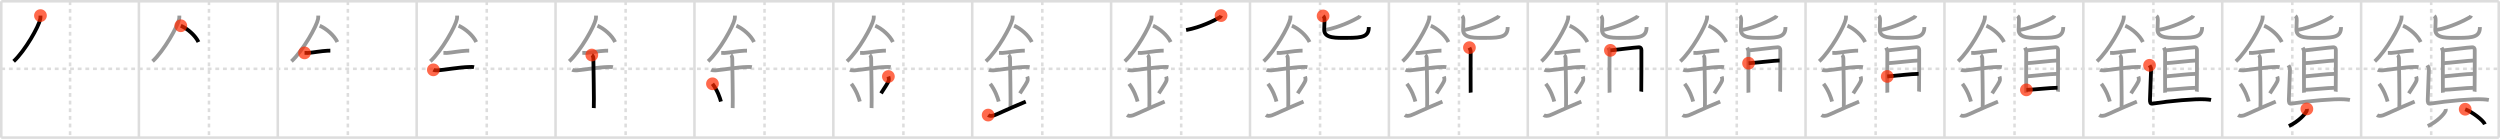 <svg width="1962px" height="109px" viewBox="0 0 1962 109" xmlns="http://www.w3.org/2000/svg" xmlns:xlink="http://www.w3.org/1999/xlink" xml:space="preserve" version="1.1"  baseProfile="full">
<line x1="1" y1="1" x2="1961" y2="1" style="stroke:#ddd;stroke-width:2" />
<line x1="1" y1="1" x2="1" y2="108" style="stroke:#ddd;stroke-width:2" />
<line x1="1" y1="108" x2="1961" y2="108" style="stroke:#ddd;stroke-width:2" />
<line x1="1961" y1="1" x2="1961" y2="108" style="stroke:#ddd;stroke-width:2" />
<line x1="109" y1="1" x2="109" y2="108" style="stroke:#ddd;stroke-width:2" />
<line x1="218" y1="1" x2="218" y2="108" style="stroke:#ddd;stroke-width:2" />
<line x1="327" y1="1" x2="327" y2="108" style="stroke:#ddd;stroke-width:2" />
<line x1="436" y1="1" x2="436" y2="108" style="stroke:#ddd;stroke-width:2" />
<line x1="545" y1="1" x2="545" y2="108" style="stroke:#ddd;stroke-width:2" />
<line x1="654" y1="1" x2="654" y2="108" style="stroke:#ddd;stroke-width:2" />
<line x1="763" y1="1" x2="763" y2="108" style="stroke:#ddd;stroke-width:2" />
<line x1="872" y1="1" x2="872" y2="108" style="stroke:#ddd;stroke-width:2" />
<line x1="981" y1="1" x2="981" y2="108" style="stroke:#ddd;stroke-width:2" />
<line x1="1090" y1="1" x2="1090" y2="108" style="stroke:#ddd;stroke-width:2" />
<line x1="1199" y1="1" x2="1199" y2="108" style="stroke:#ddd;stroke-width:2" />
<line x1="1308" y1="1" x2="1308" y2="108" style="stroke:#ddd;stroke-width:2" />
<line x1="1417" y1="1" x2="1417" y2="108" style="stroke:#ddd;stroke-width:2" />
<line x1="1526" y1="1" x2="1526" y2="108" style="stroke:#ddd;stroke-width:2" />
<line x1="1635" y1="1" x2="1635" y2="108" style="stroke:#ddd;stroke-width:2" />
<line x1="1744" y1="1" x2="1744" y2="108" style="stroke:#ddd;stroke-width:2" />
<line x1="1853" y1="1" x2="1853" y2="108" style="stroke:#ddd;stroke-width:2" />
<line x1="1" y1="54" x2="1961" y2="54" style="stroke:#ddd;stroke-width:2;stroke-dasharray:3 3" />
<line x1="55" y1="1" x2="55" y2="108" style="stroke:#ddd;stroke-width:2;stroke-dasharray:3 3" />
<line x1="164" y1="1" x2="164" y2="108" style="stroke:#ddd;stroke-width:2;stroke-dasharray:3 3" />
<line x1="273" y1="1" x2="273" y2="108" style="stroke:#ddd;stroke-width:2;stroke-dasharray:3 3" />
<line x1="382" y1="1" x2="382" y2="108" style="stroke:#ddd;stroke-width:2;stroke-dasharray:3 3" />
<line x1="491" y1="1" x2="491" y2="108" style="stroke:#ddd;stroke-width:2;stroke-dasharray:3 3" />
<line x1="600" y1="1" x2="600" y2="108" style="stroke:#ddd;stroke-width:2;stroke-dasharray:3 3" />
<line x1="709" y1="1" x2="709" y2="108" style="stroke:#ddd;stroke-width:2;stroke-dasharray:3 3" />
<line x1="818" y1="1" x2="818" y2="108" style="stroke:#ddd;stroke-width:2;stroke-dasharray:3 3" />
<line x1="927" y1="1" x2="927" y2="108" style="stroke:#ddd;stroke-width:2;stroke-dasharray:3 3" />
<line x1="1036" y1="1" x2="1036" y2="108" style="stroke:#ddd;stroke-width:2;stroke-dasharray:3 3" />
<line x1="1145" y1="1" x2="1145" y2="108" style="stroke:#ddd;stroke-width:2;stroke-dasharray:3 3" />
<line x1="1254" y1="1" x2="1254" y2="108" style="stroke:#ddd;stroke-width:2;stroke-dasharray:3 3" />
<line x1="1363" y1="1" x2="1363" y2="108" style="stroke:#ddd;stroke-width:2;stroke-dasharray:3 3" />
<line x1="1472" y1="1" x2="1472" y2="108" style="stroke:#ddd;stroke-width:2;stroke-dasharray:3 3" />
<line x1="1581" y1="1" x2="1581" y2="108" style="stroke:#ddd;stroke-width:2;stroke-dasharray:3 3" />
<line x1="1690" y1="1" x2="1690" y2="108" style="stroke:#ddd;stroke-width:2;stroke-dasharray:3 3" />
<line x1="1799" y1="1" x2="1799" y2="108" style="stroke:#ddd;stroke-width:2;stroke-dasharray:3 3" />
<line x1="1908" y1="1" x2="1908" y2="108" style="stroke:#ddd;stroke-width:2;stroke-dasharray:3 3" />
<path d="M31.75,12.24c0,0.91,0.05,1.64-0.16,2.73c-1.12,5.7-11.76,24.72-20.87,33.15" style="fill:none;stroke:black;stroke-width:3" />
<circle cx="31.75" cy="12.24" r="5" stroke-width="0" fill="#FF2A00" opacity="0.7" />
<path d="M140.75,12.24c0,0.91,0.05,1.64-0.16,2.73c-1.12,5.7-11.76,24.72-20.87,33.15" style="fill:none;stroke:#999;stroke-width:3" />
<path d="M141.89,20.21C146.9,22.28,153.31,27.79,155.75,33" style="fill:none;stroke:black;stroke-width:3" />
<circle cx="141.89" cy="20.21" r="5" stroke-width="0" fill="#FF2A00" opacity="0.7" />
<path d="M249.75,12.24c0,0.91,0.05,1.64-0.16,2.73c-1.12,5.7-11.76,24.72-20.87,33.15" style="fill:none;stroke:#999;stroke-width:3" />
<path d="M250.89,20.21C255.9,22.28,262.31,27.79,264.75,33" style="fill:none;stroke:#999;stroke-width:3" />
<path d="M239.0,41.5c1.5,0,2.18,0.09,2.67,0.06C246.0,41.24,252.0,40.03,257.1,39.8c0.74-0.03,0.9-0.05,2.15-0.05" style="fill:none;stroke:black;stroke-width:3" />
<circle cx="239.0" cy="41.5" r="5" stroke-width="0" fill="#FF2A00" opacity="0.7" />
<path d="M358.75,12.24c0,0.91,0.05,1.64-0.16,2.73c-1.12,5.7-11.76,24.72-20.87,33.15" style="fill:none;stroke:#999;stroke-width:3" />
<path d="M359.89,20.21C364.9,22.28,371.31,27.79,373.75,33" style="fill:none;stroke:#999;stroke-width:3" />
<path d="M348.0,41.5c1.5,0,2.18,0.09,2.67,0.06C355.0,41.24,361.0,40.03,366.1,39.8c0.74-0.03,0.9-0.05,2.15-0.05" style="fill:none;stroke:#999;stroke-width:3" />
<path d="M340.09,54.81c0.65,0.33,2.78,0.48,3.44,0.43c5.96-0.49,17.08-2.49,24.71-2.67c0.81-0.02,2.58-0.13,3.78,0.15" style="fill:none;stroke:black;stroke-width:3" />
<circle cx="340.09" cy="54.81" r="5" stroke-width="0" fill="#FF2A00" opacity="0.7" />
<path d="M467.75,12.24c0,0.91,0.05,1.64-0.16,2.73c-1.12,5.7-11.76,24.72-20.87,33.15" style="fill:none;stroke:#999;stroke-width:3" />
<path d="M468.89,20.21C473.9,22.28,480.31,27.79,482.75,33" style="fill:none;stroke:#999;stroke-width:3" />
<path d="M457.0,41.5c1.5,0,2.18,0.09,2.67,0.06C464.0,41.24,470.0,40.03,475.1,39.8c0.74-0.03,0.9-0.05,2.15-0.05" style="fill:none;stroke:#999;stroke-width:3" />
<path d="M449.09,54.81c0.65,0.33,2.78,0.48,3.44,0.43c5.96-0.49,17.08-2.49,24.71-2.67c0.81-0.02,2.58-0.13,3.78,0.15" style="fill:none;stroke:#999;stroke-width:3" />
<path d="M464.45,43.19c1.24,0.78,1.24,2.52,1.24,3.14c0,4.35,0.62,34.13,0.31,38.48" style="fill:none;stroke:black;stroke-width:3" />
<circle cx="464.45" cy="43.19" r="5" stroke-width="0" fill="#FF2A00" opacity="0.7" />
<path d="M576.75,12.24c0,0.91,0.05,1.64-0.16,2.73c-1.12,5.7-11.76,24.72-20.87,33.15" style="fill:none;stroke:#999;stroke-width:3" />
<path d="M577.89,20.21C582.9,22.28,589.31,27.79,591.75,33" style="fill:none;stroke:#999;stroke-width:3" />
<path d="M566.0,41.5c1.5,0,2.18,0.09,2.67,0.06C573.0,41.24,579.0,40.03,584.1,39.8c0.74-0.03,0.9-0.05,2.15-0.05" style="fill:none;stroke:#999;stroke-width:3" />
<path d="M558.09,54.81c0.65,0.33,2.78,0.48,3.44,0.43c5.96-0.49,17.08-2.49,24.71-2.67c0.81-0.02,2.58-0.13,3.78,0.15" style="fill:none;stroke:#999;stroke-width:3" />
<path d="M573.45,43.19c1.24,0.78,1.24,2.52,1.24,3.14c0,4.35,0.62,34.13,0.31,38.48" style="fill:none;stroke:#999;stroke-width:3" />
<path d="M559.14,65.76c3.93,5.23,5.85,10.89,6.65,13.94" style="fill:none;stroke:black;stroke-width:3" />
<circle cx="559.14" cy="65.76" r="5" stroke-width="0" fill="#FF2A00" opacity="0.7" />
<path d="M685.75,12.24c0,0.91,0.05,1.64-0.16,2.73c-1.12,5.7-11.76,24.72-20.87,33.15" style="fill:none;stroke:#999;stroke-width:3" />
<path d="M686.89,20.21C691.9,22.28,698.31,27.79,700.75,33" style="fill:none;stroke:#999;stroke-width:3" />
<path d="M675.0,41.5c1.5,0,2.18,0.09,2.67,0.06C682.0,41.24,688.0,40.03,693.1,39.8c0.74-0.03,0.9-0.05,2.15-0.05" style="fill:none;stroke:#999;stroke-width:3" />
<path d="M667.09,54.81c0.65,0.33,2.78,0.48,3.44,0.43c5.96-0.49,17.08-2.49,24.71-2.67c0.81-0.02,2.58-0.13,3.78,0.15" style="fill:none;stroke:#999;stroke-width:3" />
<path d="M682.45,43.19c1.24,0.78,1.24,2.52,1.24,3.14c0,4.35,0.62,34.13,0.31,38.48" style="fill:none;stroke:#999;stroke-width:3" />
<path d="M668.14,65.76c3.93,5.23,5.85,10.89,6.65,13.94" style="fill:none;stroke:#999;stroke-width:3" />
<path d="M697.2,60.05c0.3,0.84,0.46,2.06,0.34,2.76c-0.3,1.81-2.71,5.13-6.12,10.47" style="fill:none;stroke:black;stroke-width:3" />
<circle cx="697.2" cy="60.05" r="5" stroke-width="0" fill="#FF2A00" opacity="0.7" />
<path d="M794.75,12.24c0,0.91,0.05,1.64-0.16,2.73c-1.12,5.7-11.76,24.72-20.87,33.15" style="fill:none;stroke:#999;stroke-width:3" />
<path d="M795.89,20.21C800.9,22.28,807.31,27.79,809.75,33" style="fill:none;stroke:#999;stroke-width:3" />
<path d="M784.0,41.5c1.5,0,2.18,0.09,2.67,0.06C791.0,41.24,797.0,40.03,802.1,39.8c0.74-0.03,0.9-0.05,2.15-0.05" style="fill:none;stroke:#999;stroke-width:3" />
<path d="M776.09,54.81c0.65,0.33,2.78,0.48,3.44,0.43c5.96-0.49,17.08-2.49,24.71-2.67c0.81-0.02,2.58-0.13,3.78,0.15" style="fill:none;stroke:#999;stroke-width:3" />
<path d="M791.45,43.19c1.24,0.78,1.24,2.52,1.24,3.14c0,4.35,0.62,34.13,0.31,38.48" style="fill:none;stroke:#999;stroke-width:3" />
<path d="M777.14,65.76c3.93,5.23,5.85,10.89,6.65,13.94" style="fill:none;stroke:#999;stroke-width:3" />
<path d="M806.2,60.05c0.3,0.84,0.46,2.06,0.34,2.76c-0.3,1.81-2.71,5.13-6.12,10.47" style="fill:none;stroke:#999;stroke-width:3" />
<path d="M775.5,90.31c1.28,0.92,2.82,0.69,4.62,0.23C781.45,90.2,791.66,85.26,805.0,79.75" style="fill:none;stroke:black;stroke-width:3" />
<circle cx="775.5" cy="90.31" r="5" stroke-width="0" fill="#FF2A00" opacity="0.7" />
<path d="M903.75,12.24c0,0.91,0.05,1.64-0.16,2.73c-1.12,5.7-11.76,24.72-20.87,33.15" style="fill:none;stroke:#999;stroke-width:3" />
<path d="M904.89,20.21C909.9,22.28,916.31,27.79,918.75,33" style="fill:none;stroke:#999;stroke-width:3" />
<path d="M893.0,41.5c1.5,0,2.18,0.09,2.67,0.06C900.0,41.24,906.0,40.03,911.1,39.8c0.74-0.03,0.9-0.05,2.15-0.05" style="fill:none;stroke:#999;stroke-width:3" />
<path d="M885.09,54.81c0.65,0.33,2.78,0.48,3.44,0.43c5.96-0.49,17.08-2.49,24.71-2.67c0.81-0.02,2.58-0.13,3.78,0.15" style="fill:none;stroke:#999;stroke-width:3" />
<path d="M900.45,43.19c1.24,0.78,1.24,2.52,1.24,3.14c0,4.35,0.62,34.13,0.31,38.48" style="fill:none;stroke:#999;stroke-width:3" />
<path d="M886.14,65.76c3.93,5.23,5.85,10.89,6.65,13.94" style="fill:none;stroke:#999;stroke-width:3" />
<path d="M915.2,60.05c0.3,0.84,0.46,2.06,0.34,2.76c-0.3,1.81-2.71,5.13-6.12,10.47" style="fill:none;stroke:#999;stroke-width:3" />
<path d="M884.5,90.31c1.28,0.92,2.82,0.69,4.62,0.23C890.45,90.2,900.66,85.26,914.0,79.75" style="fill:none;stroke:#999;stroke-width:3" />
<path d="M958.28,12.24c-0.27,0.74-0.53,1.11-1.09,1.43c-3.63,2.07-14.61,7.78-26.33,9.9" style="fill:none;stroke:black;stroke-width:3" />
<circle cx="958.28" cy="12.24" r="5" stroke-width="0" fill="#FF2A00" opacity="0.7" />
<path d="M1012.75,12.24c0,0.91,0.05,1.64-0.16,2.73c-1.12,5.7-11.76,24.72-20.87,33.15" style="fill:none;stroke:#999;stroke-width:3" />
<path d="M1013.89,20.21C1018.9,22.28,1025.31,27.79,1027.75,33" style="fill:none;stroke:#999;stroke-width:3" />
<path d="M1002.0,41.5c1.5,0,2.18,0.09,2.67,0.06C1009.0,41.24,1015.0,40.03,1020.1,39.8c0.74-0.03,0.9-0.05,2.15-0.05" style="fill:none;stroke:#999;stroke-width:3" />
<path d="M994.09,54.81c0.65,0.33,2.78,0.48,3.44,0.43c5.96-0.49,17.08-2.49,24.71-2.67c0.81-0.02,2.58-0.13,3.78,0.15" style="fill:none;stroke:#999;stroke-width:3" />
<path d="M1009.45,43.19c1.24,0.78,1.24,2.52,1.24,3.14c0,4.35,0.62,34.13,0.31,38.48" style="fill:none;stroke:#999;stroke-width:3" />
<path d="M995.14,65.76c3.93,5.23,5.85,10.89,6.65,13.94" style="fill:none;stroke:#999;stroke-width:3" />
<path d="M1024.2,60.05c0.3,0.84,0.46,2.06,0.34,2.76c-0.3,1.81-2.71,5.13-6.12,10.47" style="fill:none;stroke:#999;stroke-width:3" />
<path d="M993.5,90.31c1.28,0.92,2.82,0.69,4.62,0.23C999.45,90.2,1009.66,85.26,1023.0,79.75" style="fill:none;stroke:#999;stroke-width:3" />
<path d="M1067.28,12.24c-0.27,0.74-0.53,1.11-1.09,1.43c-3.63,2.07-14.61,7.78-26.33,9.9" style="fill:none;stroke:#999;stroke-width:3" />
<path d="M1038.37,12.5c0.73,0.65,0.79,1.08,1.03,1.95c0.25,0.87-0.17,6.24-0.17,8.95c0,6.97,9.85,6.32,18.23,6.32c12.17,0,16.77-1.14,16.77-8.47" style="fill:none;stroke:black;stroke-width:3" />
<circle cx="1038.37" cy="12.5" r="5" stroke-width="0" fill="#FF2A00" opacity="0.7" />
<path d="M1121.75,12.24c0,0.91,0.05,1.64-0.16,2.73c-1.12,5.7-11.76,24.72-20.87,33.15" style="fill:none;stroke:#999;stroke-width:3" />
<path d="M1122.89,20.21C1127.9,22.28,1134.31,27.79,1136.75,33" style="fill:none;stroke:#999;stroke-width:3" />
<path d="M1111.0,41.5c1.5,0,2.18,0.09,2.67,0.06C1118.0,41.24,1124.0,40.03,1129.1,39.8c0.74-0.03,0.9-0.05,2.15-0.05" style="fill:none;stroke:#999;stroke-width:3" />
<path d="M1103.09,54.81c0.65,0.33,2.78,0.48,3.44,0.43c5.96-0.49,17.08-2.49,24.71-2.67c0.81-0.02,2.58-0.13,3.78,0.15" style="fill:none;stroke:#999;stroke-width:3" />
<path d="M1118.45,43.19c1.24,0.78,1.24,2.52,1.24,3.14c0,4.35,0.62,34.13,0.31,38.48" style="fill:none;stroke:#999;stroke-width:3" />
<path d="M1104.14,65.76c3.93,5.23,5.85,10.89,6.65,13.94" style="fill:none;stroke:#999;stroke-width:3" />
<path d="M1133.2,60.05c0.3,0.84,0.46,2.06,0.34,2.76c-0.3,1.81-2.71,5.13-6.12,10.47" style="fill:none;stroke:#999;stroke-width:3" />
<path d="M1102.5,90.31c1.28,0.92,2.82,0.69,4.62,0.23C1108.45,90.2,1118.66,85.26,1132.0,79.75" style="fill:none;stroke:#999;stroke-width:3" />
<path d="M1176.28,12.24c-0.27,0.74-0.53,1.11-1.09,1.43c-3.63,2.07-14.61,7.78-26.33,9.9" style="fill:none;stroke:#999;stroke-width:3" />
<path d="M1147.37,12.5c0.73,0.65,0.79,1.08,1.03,1.95c0.25,0.87-0.17,6.24-0.17,8.95c0,6.97,9.85,6.32,18.23,6.32c12.17,0,16.77-1.14,16.77-8.47" style="fill:none;stroke:#999;stroke-width:3" />
<path d="M1153.2,37.38c0.4,0.77,0.98,2.18,0.98,3.21s-0.13,31.09,0,32.12" style="fill:none;stroke:black;stroke-width:3" />
<circle cx="1153.2" cy="37.38" r="5" stroke-width="0" fill="#FF2A00" opacity="0.7" />
<path d="M1230.75,12.24c0,0.91,0.05,1.64-0.16,2.73c-1.12,5.7-11.76,24.72-20.87,33.15" style="fill:none;stroke:#999;stroke-width:3" />
<path d="M1231.89,20.21C1236.9,22.28,1243.31,27.79,1245.75,33" style="fill:none;stroke:#999;stroke-width:3" />
<path d="M1220.0,41.5c1.5,0,2.18,0.09,2.67,0.06C1227.0,41.24,1233.0,40.03,1238.1,39.8c0.74-0.03,0.9-0.05,2.15-0.05" style="fill:none;stroke:#999;stroke-width:3" />
<path d="M1212.09,54.81c0.65,0.33,2.78,0.48,3.44,0.43c5.96-0.49,17.08-2.49,24.71-2.67c0.81-0.02,2.58-0.13,3.78,0.15" style="fill:none;stroke:#999;stroke-width:3" />
<path d="M1227.45,43.19c1.24,0.78,1.24,2.52,1.24,3.14c0,4.35,0.62,34.13,0.31,38.48" style="fill:none;stroke:#999;stroke-width:3" />
<path d="M1213.14,65.76c3.93,5.23,5.85,10.89,6.65,13.94" style="fill:none;stroke:#999;stroke-width:3" />
<path d="M1242.2,60.05c0.3,0.84,0.46,2.06,0.34,2.76c-0.3,1.81-2.71,5.13-6.12,10.47" style="fill:none;stroke:#999;stroke-width:3" />
<path d="M1211.5,90.31c1.28,0.92,2.82,0.69,4.62,0.23C1217.45,90.2,1227.66,85.26,1241.0,79.75" style="fill:none;stroke:#999;stroke-width:3" />
<path d="M1285.28,12.24c-0.27,0.74-0.53,1.11-1.09,1.43c-3.63,2.07-14.61,7.78-26.33,9.9" style="fill:none;stroke:#999;stroke-width:3" />
<path d="M1256.37,12.5c0.73,0.65,0.79,1.08,1.03,1.95c0.25,0.87-0.17,6.24-0.17,8.95c0,6.97,9.85,6.32,18.23,6.32c12.17,0,16.77-1.14,16.77-8.47" style="fill:none;stroke:#999;stroke-width:3" />
<path d="M1262.2,37.38c0.4,0.77,0.98,2.18,0.98,3.21s-0.13,31.09,0,32.12" style="fill:none;stroke:#999;stroke-width:3" />
<path d="M1263.84,39.52c2.25-0.13,20.41-2.46,22.46-2.42c0.94,0.02,1.87,0.51,1.87,2.17c0,1.24,0.03,31.87-0.1,32.64" style="fill:none;stroke:black;stroke-width:3" />
<circle cx="1263.84" cy="39.52" r="5" stroke-width="0" fill="#FF2A00" opacity="0.7" />
<path d="M1339.75,12.24c0,0.91,0.05,1.64-0.16,2.73c-1.12,5.7-11.76,24.72-20.87,33.15" style="fill:none;stroke:#999;stroke-width:3" />
<path d="M1340.89,20.21C1345.9,22.28,1352.31,27.79,1354.75,33" style="fill:none;stroke:#999;stroke-width:3" />
<path d="M1329.0,41.5c1.5,0,2.18,0.09,2.67,0.06C1336.0,41.24,1342.0,40.03,1347.1,39.8c0.74-0.03,0.9-0.05,2.15-0.05" style="fill:none;stroke:#999;stroke-width:3" />
<path d="M1321.09,54.81c0.65,0.33,2.78,0.48,3.44,0.43c5.96-0.49,17.08-2.49,24.71-2.67c0.81-0.02,2.58-0.13,3.78,0.15" style="fill:none;stroke:#999;stroke-width:3" />
<path d="M1336.45,43.19c1.24,0.78,1.24,2.52,1.24,3.14c0,4.35,0.62,34.13,0.31,38.48" style="fill:none;stroke:#999;stroke-width:3" />
<path d="M1322.14,65.76c3.93,5.23,5.85,10.89,6.65,13.94" style="fill:none;stroke:#999;stroke-width:3" />
<path d="M1351.2,60.05c0.3,0.84,0.46,2.06,0.34,2.76c-0.3,1.81-2.71,5.13-6.12,10.47" style="fill:none;stroke:#999;stroke-width:3" />
<path d="M1320.5,90.31c1.28,0.92,2.82,0.69,4.62,0.23C1326.45,90.2,1336.66,85.26,1350.0,79.75" style="fill:none;stroke:#999;stroke-width:3" />
<path d="M1394.28,12.24c-0.27,0.74-0.53,1.11-1.09,1.43c-3.63,2.07-14.61,7.78-26.33,9.9" style="fill:none;stroke:#999;stroke-width:3" />
<path d="M1365.37,12.5c0.73,0.65,0.79,1.08,1.03,1.95c0.25,0.87-0.17,6.24-0.17,8.95c0,6.97,9.85,6.32,18.23,6.32c12.17,0,16.77-1.14,16.77-8.47" style="fill:none;stroke:#999;stroke-width:3" />
<path d="M1371.2,37.38c0.4,0.77,0.98,2.18,0.98,3.21s-0.13,31.09,0,32.12" style="fill:none;stroke:#999;stroke-width:3" />
<path d="M1372.84,39.52c2.25-0.13,20.41-2.46,22.46-2.42c0.94,0.02,1.87,0.51,1.87,2.17c0,1.24,0.03,31.87-0.1,32.64" style="fill:none;stroke:#999;stroke-width:3" />
<path d="M1372.27,49.61c4.43-0.18,20.78-2.13,24.38-2.13" style="fill:none;stroke:black;stroke-width:3" />
<circle cx="1372.27" cy="49.61" r="5" stroke-width="0" fill="#FF2A00" opacity="0.7" />
<path d="M1448.75,12.24c0,0.91,0.05,1.64-0.16,2.73c-1.12,5.7-11.76,24.72-20.87,33.15" style="fill:none;stroke:#999;stroke-width:3" />
<path d="M1449.89,20.21C1454.9,22.28,1461.31,27.79,1463.75,33" style="fill:none;stroke:#999;stroke-width:3" />
<path d="M1438.0,41.5c1.5,0,2.18,0.09,2.67,0.06C1445.0,41.24,1451.0,40.03,1456.1,39.8c0.74-0.03,0.9-0.05,2.15-0.05" style="fill:none;stroke:#999;stroke-width:3" />
<path d="M1430.09,54.81c0.65,0.33,2.78,0.48,3.44,0.43c5.96-0.49,17.08-2.49,24.71-2.67c0.81-0.02,2.58-0.13,3.78,0.15" style="fill:none;stroke:#999;stroke-width:3" />
<path d="M1445.45,43.19c1.24,0.78,1.24,2.52,1.24,3.14c0,4.35,0.62,34.13,0.31,38.48" style="fill:none;stroke:#999;stroke-width:3" />
<path d="M1431.14,65.76c3.93,5.23,5.85,10.89,6.65,13.94" style="fill:none;stroke:#999;stroke-width:3" />
<path d="M1460.2,60.05c0.3,0.84,0.46,2.06,0.34,2.76c-0.3,1.81-2.71,5.13-6.12,10.47" style="fill:none;stroke:#999;stroke-width:3" />
<path d="M1429.5,90.31c1.28,0.92,2.82,0.69,4.62,0.23C1435.45,90.2,1445.66,85.26,1459.0,79.75" style="fill:none;stroke:#999;stroke-width:3" />
<path d="M1503.28,12.24c-0.27,0.74-0.53,1.11-1.09,1.43c-3.63,2.07-14.61,7.78-26.33,9.9" style="fill:none;stroke:#999;stroke-width:3" />
<path d="M1474.37,12.5c0.73,0.65,0.79,1.08,1.03,1.95c0.25,0.87-0.17,6.24-0.17,8.95c0,6.97,9.85,6.32,18.23,6.32c12.17,0,16.77-1.14,16.77-8.47" style="fill:none;stroke:#999;stroke-width:3" />
<path d="M1480.2,37.38c0.4,0.77,0.98,2.18,0.98,3.21s-0.13,31.09,0,32.12" style="fill:none;stroke:#999;stroke-width:3" />
<path d="M1481.84,39.52c2.25-0.13,20.41-2.46,22.46-2.42c0.94,0.02,1.87,0.51,1.87,2.17c0,1.24,0.03,31.87-0.1,32.64" style="fill:none;stroke:#999;stroke-width:3" />
<path d="M1481.27,49.61c4.43-0.18,20.78-2.13,24.38-2.13" style="fill:none;stroke:#999;stroke-width:3" />
<path d="M1481.11,59.99c5.96-0.43,18.85-2.04,24.63-2.04" style="fill:none;stroke:black;stroke-width:3" />
<circle cx="1481.11" cy="59.99" r="5" stroke-width="0" fill="#FF2A00" opacity="0.7" />
<path d="M1557.75,12.24c0,0.91,0.05,1.64-0.16,2.73c-1.12,5.7-11.76,24.72-20.87,33.15" style="fill:none;stroke:#999;stroke-width:3" />
<path d="M1558.89,20.21C1563.9,22.28,1570.31,27.79,1572.75,33" style="fill:none;stroke:#999;stroke-width:3" />
<path d="M1547.0,41.5c1.5,0,2.18,0.09,2.67,0.06C1554.0,41.24,1560.0,40.03,1565.1,39.8c0.74-0.03,0.9-0.05,2.15-0.05" style="fill:none;stroke:#999;stroke-width:3" />
<path d="M1539.09,54.81c0.65,0.33,2.78,0.48,3.44,0.43c5.96-0.49,17.08-2.49,24.71-2.67c0.81-0.02,2.58-0.13,3.78,0.15" style="fill:none;stroke:#999;stroke-width:3" />
<path d="M1554.45,43.19c1.24,0.78,1.24,2.52,1.24,3.14c0,4.35,0.62,34.13,0.31,38.48" style="fill:none;stroke:#999;stroke-width:3" />
<path d="M1540.14,65.76c3.93,5.23,5.85,10.89,6.65,13.94" style="fill:none;stroke:#999;stroke-width:3" />
<path d="M1569.2,60.05c0.3,0.84,0.46,2.06,0.34,2.76c-0.3,1.81-2.71,5.13-6.12,10.47" style="fill:none;stroke:#999;stroke-width:3" />
<path d="M1538.5,90.31c1.28,0.92,2.82,0.69,4.62,0.23C1544.45,90.2,1554.66,85.26,1568.0,79.75" style="fill:none;stroke:#999;stroke-width:3" />
<path d="M1612.28,12.24c-0.27,0.74-0.53,1.11-1.09,1.43c-3.63,2.07-14.61,7.78-26.33,9.9" style="fill:none;stroke:#999;stroke-width:3" />
<path d="M1583.37,12.5c0.73,0.65,0.79,1.08,1.03,1.95c0.25,0.87-0.17,6.24-0.17,8.95c0,6.97,9.85,6.32,18.23,6.32c12.17,0,16.77-1.14,16.77-8.47" style="fill:none;stroke:#999;stroke-width:3" />
<path d="M1589.2,37.38c0.4,0.77,0.98,2.18,0.98,3.21s-0.13,31.09,0,32.12" style="fill:none;stroke:#999;stroke-width:3" />
<path d="M1590.84,39.52c2.25-0.13,20.41-2.46,22.46-2.42c0.94,0.02,1.87,0.51,1.87,2.17c0,1.24,0.03,31.87-0.1,32.64" style="fill:none;stroke:#999;stroke-width:3" />
<path d="M1590.27,49.61c4.43-0.18,20.78-2.13,24.38-2.13" style="fill:none;stroke:#999;stroke-width:3" />
<path d="M1590.11,59.99c5.96-0.43,18.85-2.04,24.63-2.04" style="fill:none;stroke:#999;stroke-width:3" />
<path d="M1590.3,70.52c4.47,0,18.69-1.64,24.47-1.64" style="fill:none;stroke:black;stroke-width:3" />
<circle cx="1590.3" cy="70.52" r="5" stroke-width="0" fill="#FF2A00" opacity="0.7" />
<path d="M1666.75,12.24c0,0.91,0.05,1.64-0.16,2.73c-1.12,5.7-11.76,24.72-20.87,33.15" style="fill:none;stroke:#999;stroke-width:3" />
<path d="M1667.89,20.21C1672.9,22.28,1679.31,27.79,1681.75,33" style="fill:none;stroke:#999;stroke-width:3" />
<path d="M1656.0,41.5c1.5,0,2.18,0.09,2.67,0.06C1663.0,41.24,1669.0,40.03,1674.1,39.8c0.74-0.03,0.9-0.05,2.15-0.05" style="fill:none;stroke:#999;stroke-width:3" />
<path d="M1648.09,54.81c0.65,0.33,2.78,0.48,3.44,0.43c5.96-0.49,17.08-2.49,24.71-2.67c0.81-0.02,2.58-0.13,3.78,0.15" style="fill:none;stroke:#999;stroke-width:3" />
<path d="M1663.45,43.19c1.24,0.78,1.24,2.52,1.24,3.14c0,4.35,0.62,34.13,0.31,38.48" style="fill:none;stroke:#999;stroke-width:3" />
<path d="M1649.14,65.76c3.93,5.23,5.85,10.89,6.65,13.94" style="fill:none;stroke:#999;stroke-width:3" />
<path d="M1678.2,60.05c0.3,0.84,0.46,2.06,0.34,2.76c-0.3,1.81-2.71,5.13-6.12,10.47" style="fill:none;stroke:#999;stroke-width:3" />
<path d="M1647.5,90.31c1.28,0.92,2.82,0.69,4.62,0.23C1653.45,90.2,1663.66,85.26,1677.0,79.75" style="fill:none;stroke:#999;stroke-width:3" />
<path d="M1721.28,12.24c-0.27,0.74-0.53,1.11-1.09,1.43c-3.63,2.07-14.61,7.78-26.33,9.9" style="fill:none;stroke:#999;stroke-width:3" />
<path d="M1692.37,12.5c0.73,0.65,0.79,1.08,1.03,1.95c0.25,0.87-0.17,6.24-0.17,8.95c0,6.97,9.85,6.32,18.23,6.32c12.17,0,16.77-1.14,16.77-8.47" style="fill:none;stroke:#999;stroke-width:3" />
<path d="M1698.2,37.38c0.4,0.77,0.98,2.18,0.98,3.21s-0.13,31.09,0,32.12" style="fill:none;stroke:#999;stroke-width:3" />
<path d="M1699.84,39.52c2.25-0.13,20.41-2.46,22.46-2.42c0.94,0.02,1.87,0.51,1.87,2.17c0,1.24,0.03,31.87-0.1,32.64" style="fill:none;stroke:#999;stroke-width:3" />
<path d="M1699.27,49.61c4.43-0.18,20.78-2.13,24.38-2.13" style="fill:none;stroke:#999;stroke-width:3" />
<path d="M1699.11,59.99c5.96-0.43,18.85-2.04,24.63-2.04" style="fill:none;stroke:#999;stroke-width:3" />
<path d="M1699.3,70.52c4.47,0,18.69-1.64,24.47-1.64" style="fill:none;stroke:#999;stroke-width:3" />
<path d="M1686.96,51.24c0.52,0.96,1.21,1.67,1.21,3.35s-0.87,21.51-0.87,23.66s0.18,3.36,2.08,3.06c13.62-2.15,33.57-3.85,41.18-3.37c1.56,0.1,3.47,0.24,4.68,0.48" style="fill:none;stroke:black;stroke-width:3" />
<circle cx="1686.96" cy="51.24" r="5" stroke-width="0" fill="#FF2A00" opacity="0.7" />
<path d="M1775.75,12.24c0,0.91,0.05,1.64-0.16,2.73c-1.12,5.7-11.76,24.72-20.87,33.15" style="fill:none;stroke:#999;stroke-width:3" />
<path d="M1776.89,20.21C1781.9,22.28,1788.31,27.79,1790.75,33" style="fill:none;stroke:#999;stroke-width:3" />
<path d="M1765.0,41.5c1.5,0,2.18,0.09,2.67,0.06C1772.0,41.24,1778.0,40.03,1783.1,39.8c0.74-0.03,0.9-0.05,2.15-0.05" style="fill:none;stroke:#999;stroke-width:3" />
<path d="M1757.09,54.81c0.65,0.33,2.78,0.48,3.44,0.43c5.96-0.49,17.08-2.49,24.71-2.67c0.81-0.02,2.58-0.13,3.78,0.15" style="fill:none;stroke:#999;stroke-width:3" />
<path d="M1772.45,43.19c1.24,0.78,1.24,2.52,1.24,3.14c0,4.35,0.62,34.13,0.31,38.48" style="fill:none;stroke:#999;stroke-width:3" />
<path d="M1758.14,65.76c3.93,5.23,5.85,10.89,6.65,13.94" style="fill:none;stroke:#999;stroke-width:3" />
<path d="M1787.2,60.05c0.3,0.84,0.46,2.06,0.34,2.76c-0.3,1.81-2.71,5.13-6.12,10.47" style="fill:none;stroke:#999;stroke-width:3" />
<path d="M1756.5,90.31c1.28,0.92,2.82,0.69,4.62,0.23C1762.45,90.2,1772.66,85.26,1786.0,79.75" style="fill:none;stroke:#999;stroke-width:3" />
<path d="M1830.28,12.24c-0.27,0.74-0.53,1.11-1.09,1.43c-3.63,2.07-14.61,7.78-26.33,9.9" style="fill:none;stroke:#999;stroke-width:3" />
<path d="M1801.37,12.5c0.73,0.65,0.79,1.08,1.03,1.95c0.25,0.87-0.17,6.24-0.17,8.95c0,6.97,9.85,6.32,18.23,6.32c12.17,0,16.77-1.14,16.77-8.47" style="fill:none;stroke:#999;stroke-width:3" />
<path d="M1807.2,37.38c0.4,0.77,0.98,2.18,0.98,3.21s-0.13,31.09,0,32.12" style="fill:none;stroke:#999;stroke-width:3" />
<path d="M1808.84,39.52c2.25-0.13,20.41-2.46,22.46-2.42c0.94,0.02,1.87,0.51,1.87,2.17c0,1.24,0.03,31.87-0.1,32.64" style="fill:none;stroke:#999;stroke-width:3" />
<path d="M1808.27,49.61c4.43-0.18,20.78-2.13,24.38-2.13" style="fill:none;stroke:#999;stroke-width:3" />
<path d="M1808.11,59.99c5.96-0.43,18.85-2.04,24.63-2.04" style="fill:none;stroke:#999;stroke-width:3" />
<path d="M1808.3,70.52c4.47,0,18.69-1.64,24.47-1.64" style="fill:none;stroke:#999;stroke-width:3" />
<path d="M1795.96,51.24c0.52,0.96,1.21,1.67,1.21,3.35s-0.87,21.51-0.87,23.66s0.18,3.36,2.08,3.06c13.62-2.15,33.57-3.85,41.18-3.37c1.56,0.1,3.47,0.24,4.68,0.48" style="fill:none;stroke:#999;stroke-width:3" />
<path d="M1810.43,85.51c0.04,0.32,0.08,0.82-0.08,1.27c-0.96,2.69-6.49,8.58-14.04,12.18" style="fill:none;stroke:black;stroke-width:3" />
<circle cx="1810.43" cy="85.51" r="5" stroke-width="0" fill="#FF2A00" opacity="0.7" />
<path d="M1884.75,12.24c0,0.91,0.05,1.64-0.16,2.73c-1.12,5.7-11.76,24.72-20.87,33.15" style="fill:none;stroke:#999;stroke-width:3" />
<path d="M1885.89,20.21C1890.9,22.28,1897.31,27.79,1899.75,33" style="fill:none;stroke:#999;stroke-width:3" />
<path d="M1874.0,41.5c1.5,0,2.18,0.09,2.67,0.06C1881.0,41.24,1887.0,40.03,1892.1,39.8c0.74-0.03,0.9-0.05,2.15-0.05" style="fill:none;stroke:#999;stroke-width:3" />
<path d="M1866.09,54.81c0.65,0.33,2.78,0.48,3.44,0.43c5.96-0.49,17.08-2.49,24.71-2.67c0.81-0.02,2.58-0.13,3.78,0.15" style="fill:none;stroke:#999;stroke-width:3" />
<path d="M1881.45,43.19c1.24,0.78,1.24,2.52,1.24,3.14c0,4.35,0.62,34.13,0.31,38.48" style="fill:none;stroke:#999;stroke-width:3" />
<path d="M1867.14,65.76c3.93,5.23,5.85,10.89,6.65,13.94" style="fill:none;stroke:#999;stroke-width:3" />
<path d="M1896.2,60.05c0.3,0.84,0.46,2.06,0.34,2.76c-0.3,1.81-2.71,5.13-6.12,10.47" style="fill:none;stroke:#999;stroke-width:3" />
<path d="M1865.5,90.31c1.28,0.92,2.82,0.69,4.62,0.23C1871.45,90.2,1881.66,85.26,1895.0,79.75" style="fill:none;stroke:#999;stroke-width:3" />
<path d="M1939.28,12.24c-0.27,0.74-0.53,1.11-1.09,1.43c-3.63,2.07-14.61,7.78-26.33,9.9" style="fill:none;stroke:#999;stroke-width:3" />
<path d="M1910.37,12.5c0.73,0.65,0.79,1.08,1.03,1.95c0.25,0.87-0.17,6.24-0.17,8.95c0,6.97,9.85,6.32,18.23,6.32c12.17,0,16.77-1.14,16.77-8.47" style="fill:none;stroke:#999;stroke-width:3" />
<path d="M1916.2,37.38c0.4,0.77,0.98,2.18,0.98,3.21s-0.13,31.09,0,32.12" style="fill:none;stroke:#999;stroke-width:3" />
<path d="M1917.84,39.52c2.25-0.13,20.41-2.46,22.46-2.42c0.94,0.02,1.87,0.51,1.87,2.17c0,1.24,0.03,31.87-0.1,32.64" style="fill:none;stroke:#999;stroke-width:3" />
<path d="M1917.27,49.61c4.43-0.18,20.78-2.13,24.38-2.13" style="fill:none;stroke:#999;stroke-width:3" />
<path d="M1917.11,59.99c5.96-0.43,18.85-2.04,24.63-2.04" style="fill:none;stroke:#999;stroke-width:3" />
<path d="M1917.3,70.52c4.47,0,18.69-1.64,24.47-1.64" style="fill:none;stroke:#999;stroke-width:3" />
<path d="M1904.96,51.24c0.52,0.96,1.21,1.67,1.21,3.35s-0.87,21.51-0.87,23.66s0.18,3.36,2.08,3.06c13.62-2.15,33.57-3.85,41.18-3.37c1.56,0.1,3.47,0.24,4.68,0.48" style="fill:none;stroke:#999;stroke-width:3" />
<path d="M1919.43,85.51c0.04,0.32,0.08,0.82-0.08,1.27c-0.96,2.69-6.49,8.58-14.04,12.18" style="fill:none;stroke:#999;stroke-width:3" />
<path d="M1934.69,85.74c5.45,2.08,14.08,8.56,15.45,11.8" style="fill:none;stroke:black;stroke-width:3" />
<circle cx="1934.69" cy="85.74" r="5" stroke-width="0" fill="#FF2A00" opacity="0.7" />
</svg>
